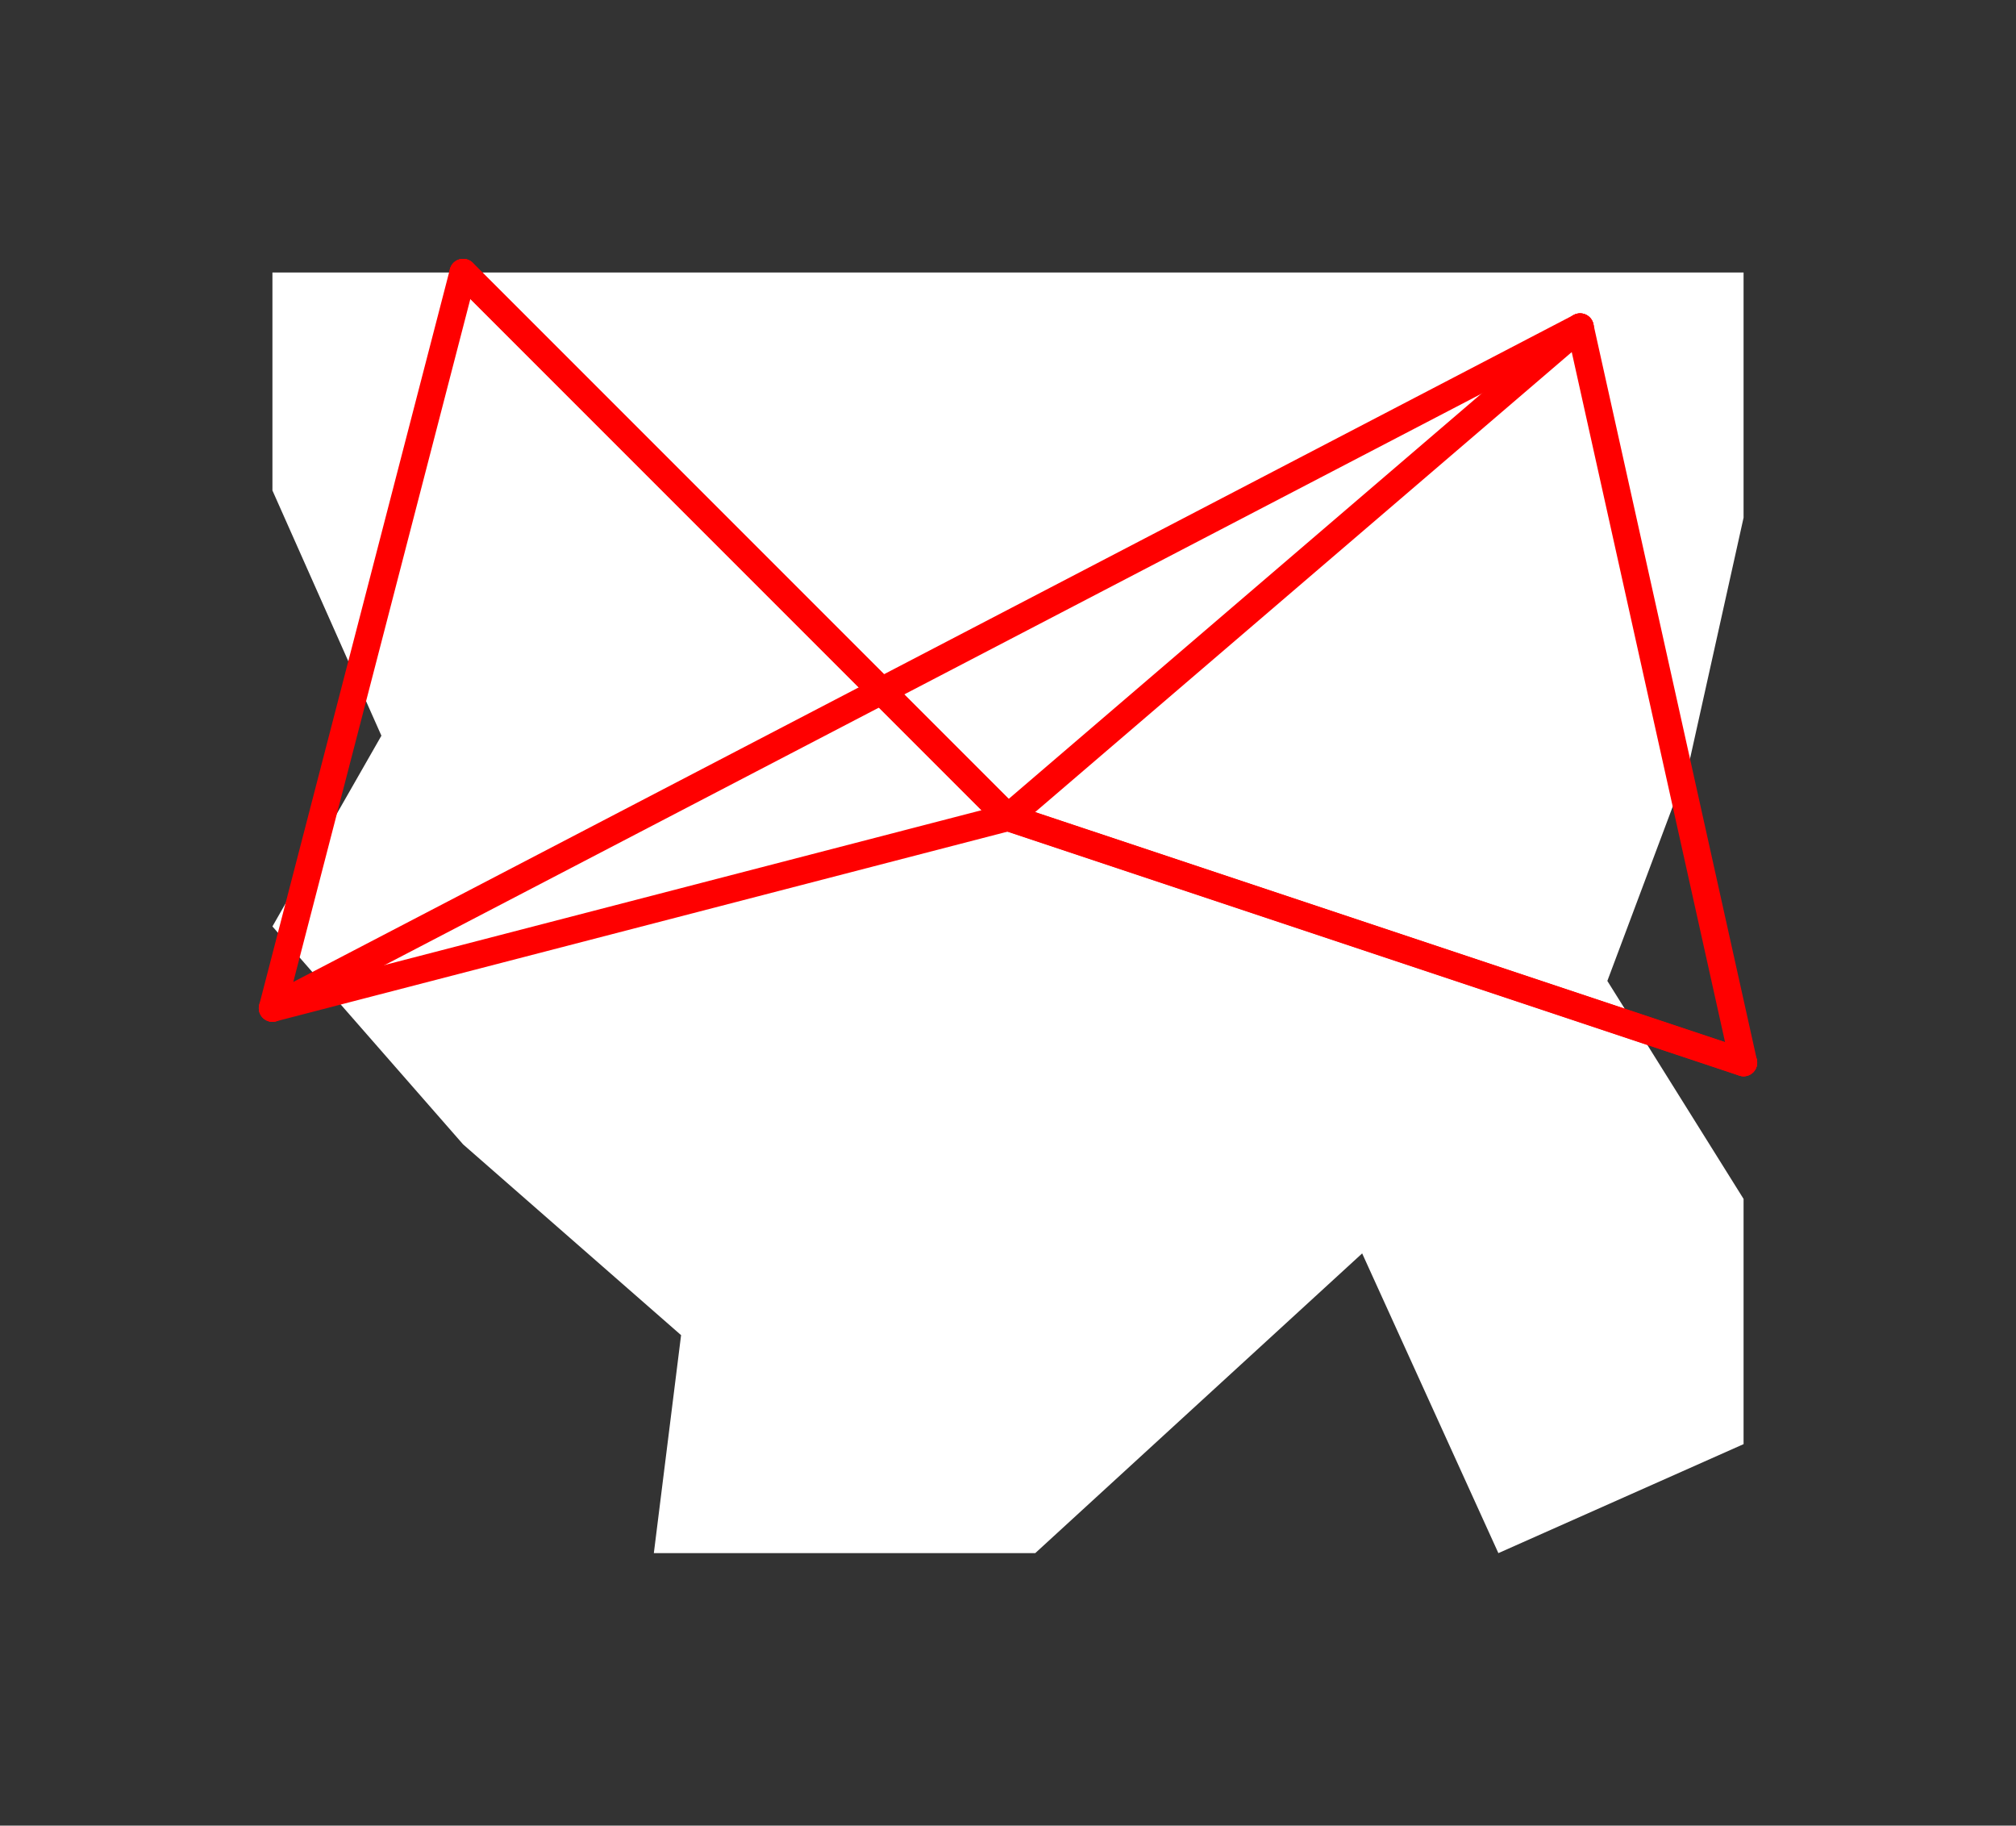 <?xml version="1.0" encoding="UTF-8" standalone="no"?>
<!DOCTYPE svg PUBLIC "-//W3C//DTD SVG 1.1//EN" "http://www.w3.org/Graphics/SVG/1.1/DTD/svg11.dtd">
<svg xmlns="http://www.w3.org/2000/svg" xmlns:xlink="http://www.w3.org/1999/xlink" viewBox="-10 -10 74 67" style="background-color: #00000066">
  <rect x="-10" y="-10" width="74" height="67" fill="#333333" stroke="none"/>
  <path d="M 54,0 L 54,9 L 52,18 L 49,26 L 54,34 L 54,43 L 45,47 L 40,36 L 28,47 L 14,47 L 15,39 L 7,32 L 0,24 L 4,17 L 0,8 L 0,0" style="fill:#ffffff; fill-rule:evenodd; stroke:none" />
  <g style="fill:none;stroke:#ff0000;stroke-linecap:round"><path d="M 48,2 L 54,29" /><path d="M 48,2 L 27,20" /><path d="M 48,2 L 0,27" /><path d="M 54,29 L 27,20" /><path d="M 54,29 L 27,20" /><path d="M 27,20 L 7,0" /><path d="M 27,20 L 0,27" /><path d="M 27,20 L 7,0" /><path d="M 7,0 L 0,27" /></g>
</svg>
